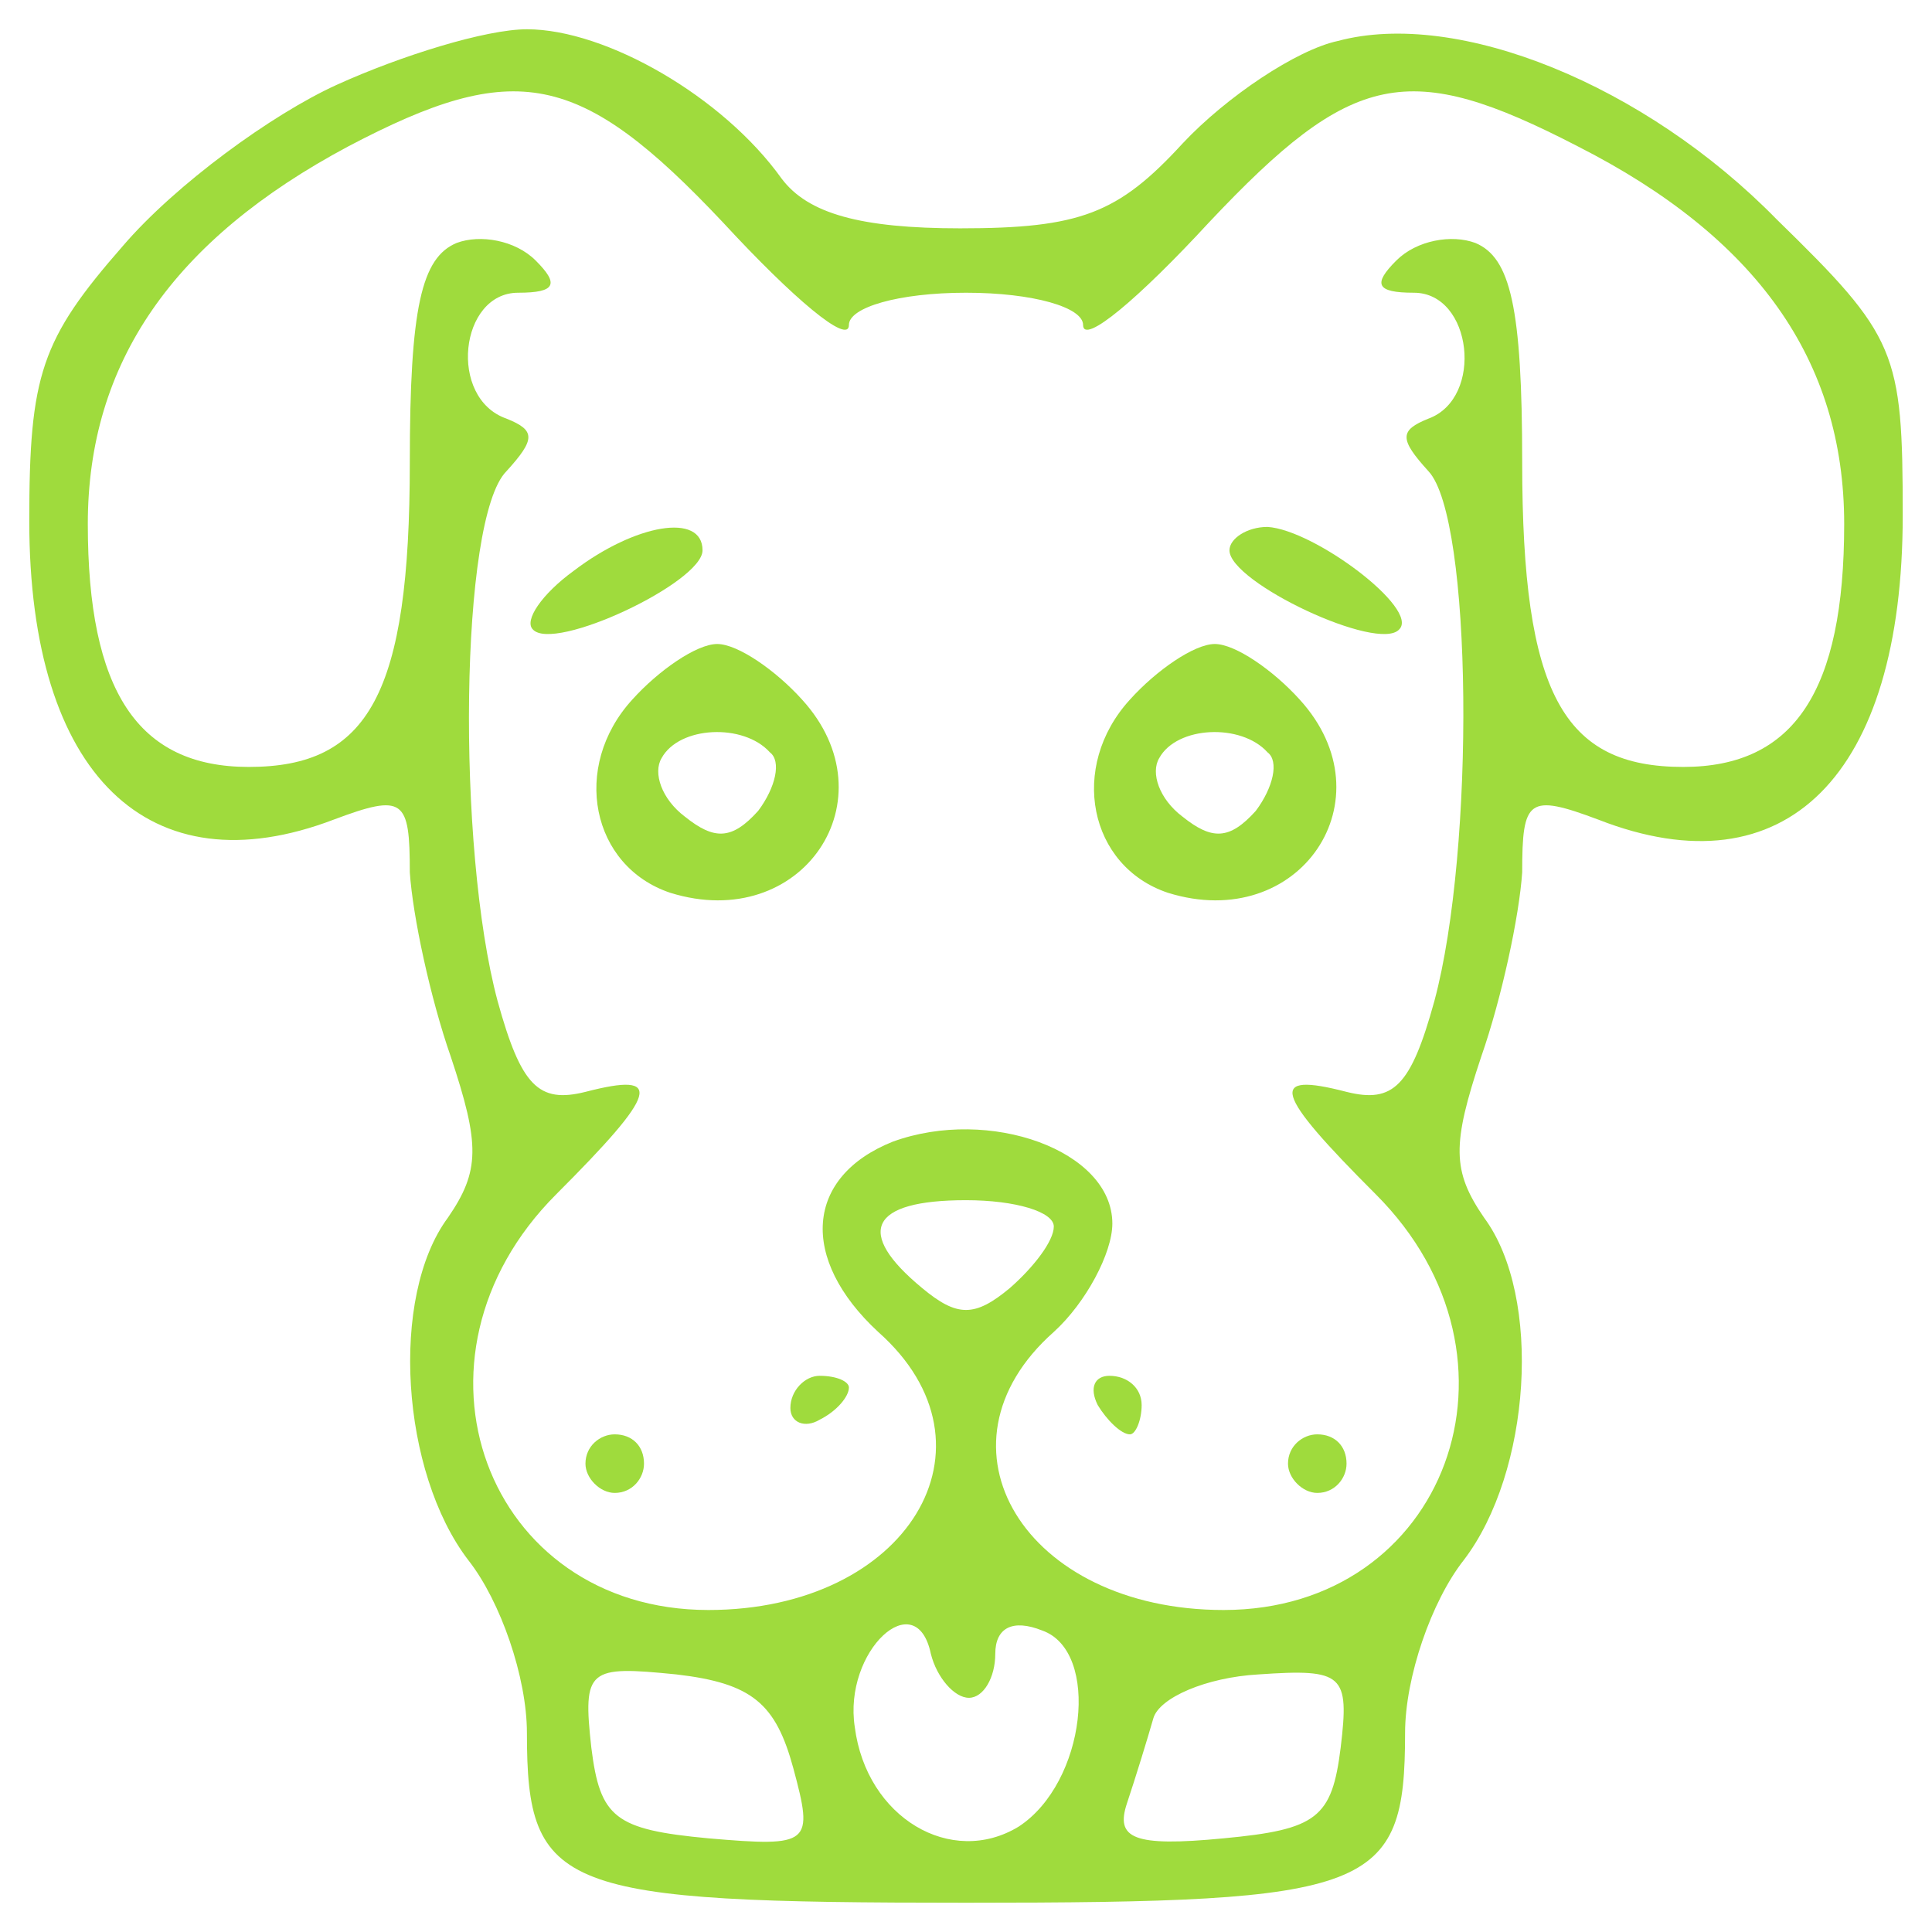 <svg width="60" height="60" viewBox="0 0 60 60" fill="none" xmlns="http://www.w3.org/2000/svg">
<path d="M10.454 2.636C8.455 3.545 5.455 5.727 3.818 7.636C1.273 10.545 0.909 11.636 0.909 16.182C0.909 24.091 4.636 27.636 10.364 25.454C12.546 24.636 12.727 24.818 12.727 27.091C12.818 28.454 13.364 31 14 32.818C14.909 35.545 14.909 36.364 13.909 37.818C12.091 40.273 12.454 45.727 14.546 48.455C15.546 49.727 16.364 52.091 16.364 53.818C16.364 58.727 17.364 59.091 30 59.091C42.636 59.091 43.636 58.727 43.636 53.818C43.636 52.091 44.455 49.727 45.455 48.455C47.545 45.727 47.909 40.273 46.091 37.818C45.091 36.364 45.091 35.545 46 32.818C46.636 31 47.182 28.454 47.273 27.091C47.273 24.818 47.455 24.636 49.636 25.454C55.455 27.727 59.091 24.091 59.091 16C59.091 10.909 58.909 10.454 55.182 6.818C51.091 2.636 45.273 0.273 41.545 1.273C40.273 1.545 38.091 3 36.727 4.455C34.727 6.636 33.545 7.091 29.818 7.091C26.727 7.091 25.091 6.636 24.273 5.545C22.454 3 18.818 0.909 16.364 0.909C15.091 0.909 12.454 1.727 10.454 2.636ZM22.454 6.909C24.636 9.273 26.364 10.727 26.364 10.091C26.364 9.545 27.909 9.091 30 9.091C32.091 9.091 33.636 9.545 33.636 10.091C33.636 10.727 35.364 9.273 37.545 6.909C42 2.182 43.727 1.818 49 4.545C54.545 7.364 57.273 11.182 57.273 16.273C57.273 21.454 55.727 23.818 52.273 23.818C48.545 23.818 47.273 21.545 47.273 14.364C47.273 9.545 46.909 8 45.818 7.545C45.091 7.273 44 7.455 43.364 8.091C42.636 8.818 42.727 9.091 43.909 9.091C45.727 9.091 46.091 12.364 44.364 13C43.455 13.364 43.455 13.636 44.364 14.636C45.727 16.091 45.818 26.364 44.545 31.091C43.818 33.727 43.273 34.273 41.818 33.909C39.364 33.273 39.545 33.909 42.727 37.091C47.818 42.182 44.909 50 38 50C31.818 50 28.727 44.909 32.727 41.364C33.727 40.455 34.545 38.909 34.545 38C34.545 35.727 30.727 34.364 27.727 35.455C25 36.545 24.818 39.091 27.273 41.364C31.273 44.909 28.182 50 22 50C15.091 50 12.182 42.182 17.273 37.091C20.454 33.909 20.636 33.273 18.182 33.909C16.727 34.273 16.182 33.727 15.454 31.091C14.182 26.364 14.273 16.091 15.727 14.636C16.636 13.636 16.636 13.364 15.727 13C13.909 12.364 14.273 9.091 16.091 9.091C17.273 9.091 17.364 8.818 16.636 8.091C16 7.455 14.909 7.273 14.182 7.545C13.091 8 12.727 9.545 12.727 14.364C12.727 21.545 11.454 23.818 7.727 23.818C4.273 23.818 2.727 21.454 2.727 16.273C2.727 11.273 5.364 7.455 10.818 4.545C16 1.818 18 2.182 22.454 6.909ZM32.727 38.091C32.727 38.545 32.091 39.364 31.364 40C30.273 40.909 29.727 40.909 28.636 40C26.546 38.273 27 37.273 30 37.273C31.546 37.273 32.727 37.636 32.727 38.091ZM30.091 52.727C30.546 52.727 30.909 52.091 30.909 51.364C30.909 50.545 31.454 50.273 32.364 50.636C34.182 51.273 33.727 55.364 31.636 56.727C29.546 58 26.909 56.455 26.546 53.636C26.182 51.273 28.454 49.182 28.909 51.364C29.091 52.091 29.636 52.727 30.091 52.727ZM24.636 54.909C25.273 57.273 25.182 57.364 22 57.091C19.091 56.818 18.636 56.455 18.364 54.273C18.091 51.818 18.273 51.727 21 52C23.364 52.273 24.091 52.909 24.636 54.909ZM41.636 54.273C41.364 56.455 40.909 56.818 38 57.091C35.182 57.364 34.636 57.091 35 56C35.273 55.182 35.636 54 35.818 53.364C36 52.727 37.455 52.091 39.091 52C41.727 51.818 41.909 52 41.636 54.273Z" fill="#9FDB3D"/>
<path d="M17.818 17.727C16.818 18.454 16.273 19.273 16.546 19.545C17.182 20.273 21.818 18.091 21.818 17.091C21.818 15.909 19.727 16.273 17.818 17.727Z" fill="#9FDB3D"/>
<path d="M38.182 17.091C38.182 18.091 42.818 20.273 43.455 19.545C44.091 18.909 40.818 16.454 39.364 16.364C38.727 16.364 38.182 16.727 38.182 17.091Z" fill="#9FDB3D"/>
<path d="M19.636 21.727C17.727 23.818 18.364 26.909 20.818 27.727C24.909 29 27.727 24.818 24.909 21.727C24.091 20.818 22.909 20 22.273 20C21.636 20 20.454 20.818 19.636 21.727ZM23.909 23.364C24.273 23.636 24.091 24.454 23.546 25.182C22.727 26.091 22.182 26.091 21.273 25.364C20.546 24.818 20.273 24 20.546 23.545C21.091 22.545 23.091 22.454 23.909 23.364Z" fill="#9FDB3D"/>
<path d="M35.091 21.727C33.182 23.818 33.818 26.909 36.273 27.727C40.364 29 43.182 24.818 40.364 21.727C39.545 20.818 38.364 20 37.727 20C37.091 20 35.909 20.818 35.091 21.727ZM39.364 23.364C39.727 23.636 39.545 24.454 39 25.182C38.182 26.091 37.636 26.091 36.727 25.364C36 24.818 35.727 24 36 23.545C36.545 22.545 38.545 22.454 39.364 23.364Z" fill="#9FDB3D"/>
<path d="M24.546 43.727C24.546 44.182 25 44.364 25.454 44.091C26 43.818 26.364 43.364 26.364 43.091C26.364 42.909 26 42.727 25.454 42.727C25 42.727 24.546 43.182 24.546 43.727Z" fill="#9FDB3D"/>
<path d="M34.091 43.636C34.364 44.091 34.818 44.545 35.091 44.545C35.273 44.545 35.455 44.091 35.455 43.636C35.455 43.091 35 42.727 34.455 42.727C34 42.727 33.818 43.091 34.091 43.636Z" fill="#9FDB3D"/>
<path d="M18.182 45.455C18.182 45.909 18.636 46.364 19.091 46.364C19.636 46.364 20 45.909 20 45.455C20 44.909 19.636 44.545 19.091 44.545C18.636 44.545 18.182 44.909 18.182 45.455Z" fill="#9FDB3D"/>
<path d="M40 45.455C40 45.909 40.455 46.364 40.909 46.364C41.455 46.364 41.818 45.909 41.818 45.455C41.818 44.909 41.455 44.545 40.909 44.545C40.455 44.545 40 44.909 40 45.455Z" fill="#9FDB3D"/>
</svg>
